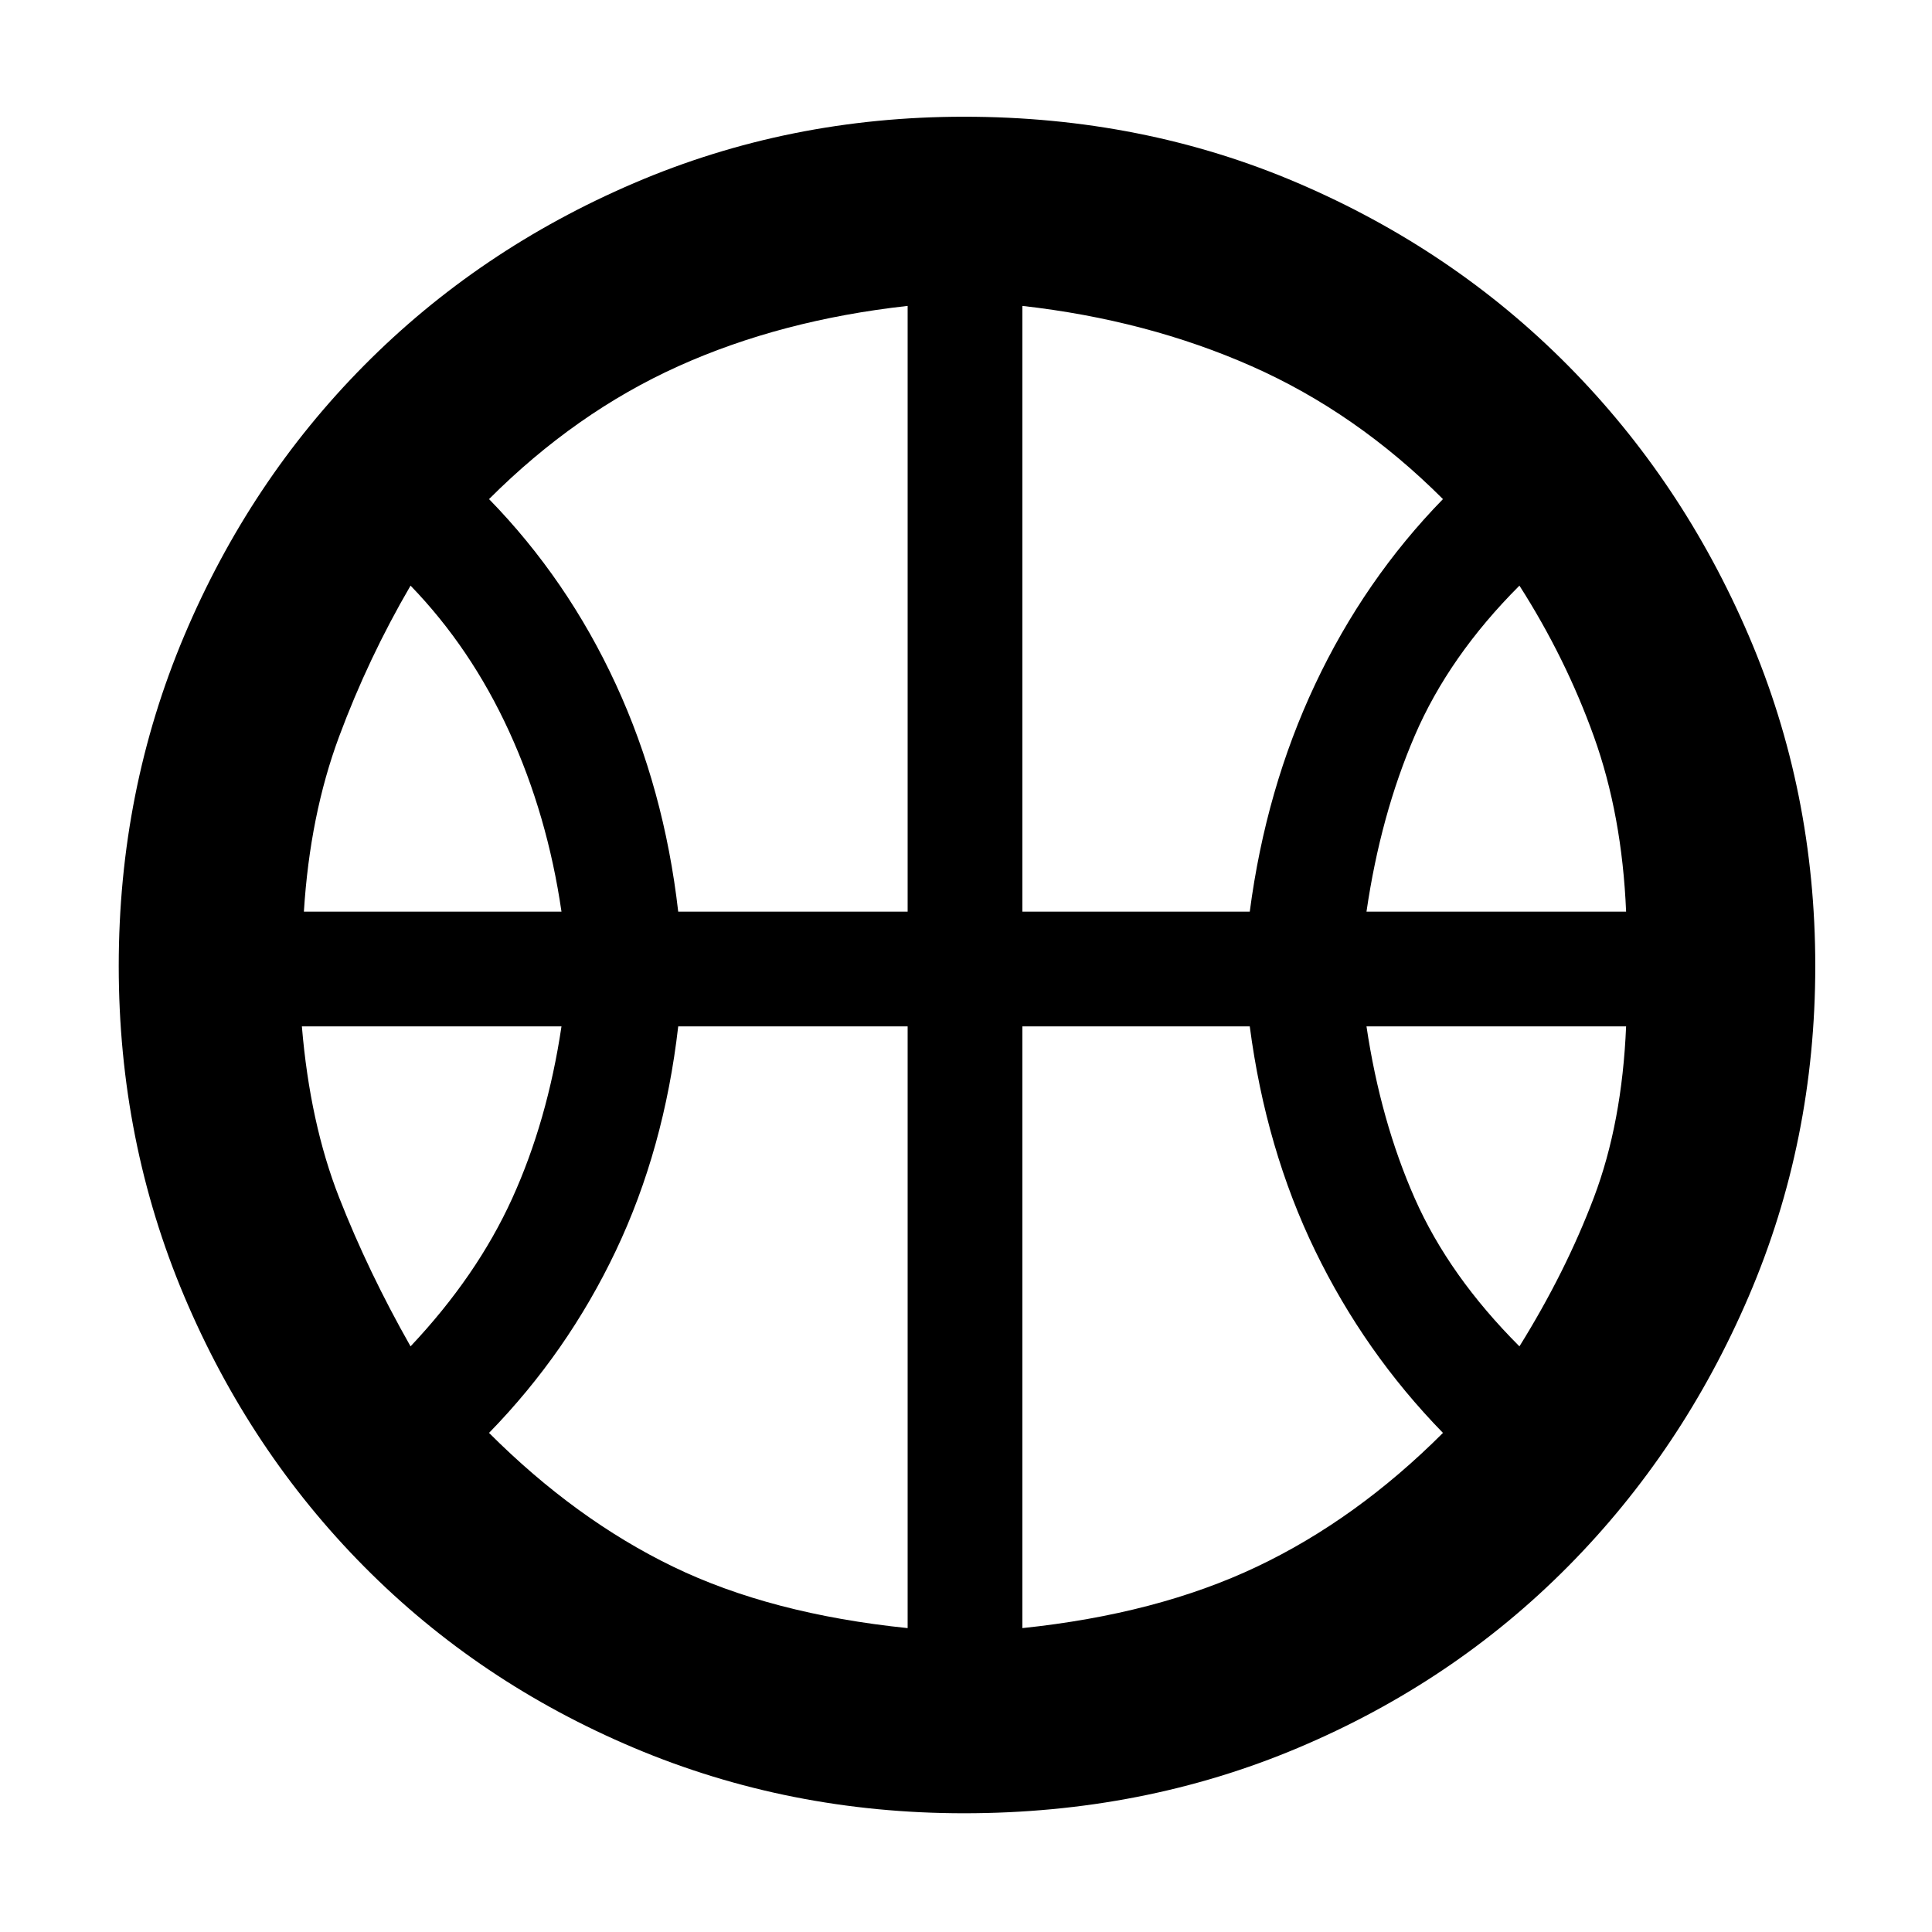<svg xmlns="http://www.w3.org/2000/svg" height="48" width="48"><path d="M7.55 22.65H13.95Q13.6 20.25 12.65 18.175Q11.7 16.1 10.2 14.55Q9.15 16.35 8.425 18.3Q7.7 20.25 7.55 22.65ZM33.95 22.65H40.4Q40.3 20.25 39.6 18.3Q38.9 16.35 37.75 14.55Q36 16.3 35.15 18.275Q34.3 20.25 33.95 22.65ZM10.2 33.45Q11.85 31.7 12.725 29.775Q13.6 27.85 13.95 25.5H7.5Q7.7 27.9 8.425 29.75Q9.15 31.6 10.2 33.45ZM37.75 33.45Q38.9 31.6 39.6 29.75Q40.3 27.9 40.4 25.5H33.95Q34.3 27.85 35.15 29.775Q36 31.7 37.75 33.45ZM16.85 22.65H22.55V7.6Q19.4 7.95 16.85 9.1Q14.3 10.25 12.15 12.4Q14.1 14.4 15.3 17Q16.5 19.6 16.85 22.65ZM25.4 22.65H31.05Q31.45 19.6 32.675 17Q33.9 14.4 35.85 12.4Q33.7 10.25 31.1 9.1Q28.5 7.95 25.4 7.6ZM22.55 40.45V25.5H16.85Q16.5 28.55 15.3 31.075Q14.1 33.6 12.15 35.6Q14.3 37.75 16.725 38.925Q19.15 40.1 22.55 40.45ZM25.4 40.45Q28.75 40.1 31.225 38.925Q33.7 37.75 35.85 35.6Q33.9 33.6 32.675 31.075Q31.45 28.55 31.05 25.5H25.4ZM24 24.25Q24 24.25 24 24.25Q24 24.25 24 24.25Q24 24.25 24 24.25Q24 24.25 24 24.25Q24 24.25 24 24.25Q24 24.25 24 24.25Q24 24.25 24 24.25Q24 24.25 24 24.25Q24 24.25 24 24.25Q24 24.25 24 24.25Q24 24.25 24 24.25Q24 24.25 24 24.25Q24 24.25 24 24.25Q24 24.25 24 24.25Q24 24.25 24 24.25Q24 24.25 24 24.25ZM23.95 45.05Q19.6 45.05 15.75 43.425Q11.9 41.8 9.05 38.925Q6.2 36.05 4.575 32.2Q2.95 28.35 2.95 24Q2.95 19.65 4.575 15.8Q6.2 11.95 9.05 9.075Q11.9 6.2 15.75 4.55Q19.6 2.9 23.95 2.9Q28.4 2.9 32.25 4.55Q36.1 6.2 38.95 9.075Q41.8 11.95 43.45 15.8Q45.1 19.65 45.1 24Q45.1 28.35 43.45 32.2Q41.8 36.05 38.95 38.925Q36.1 41.8 32.25 43.425Q28.4 45.05 23.95 45.05Z"/></svg>